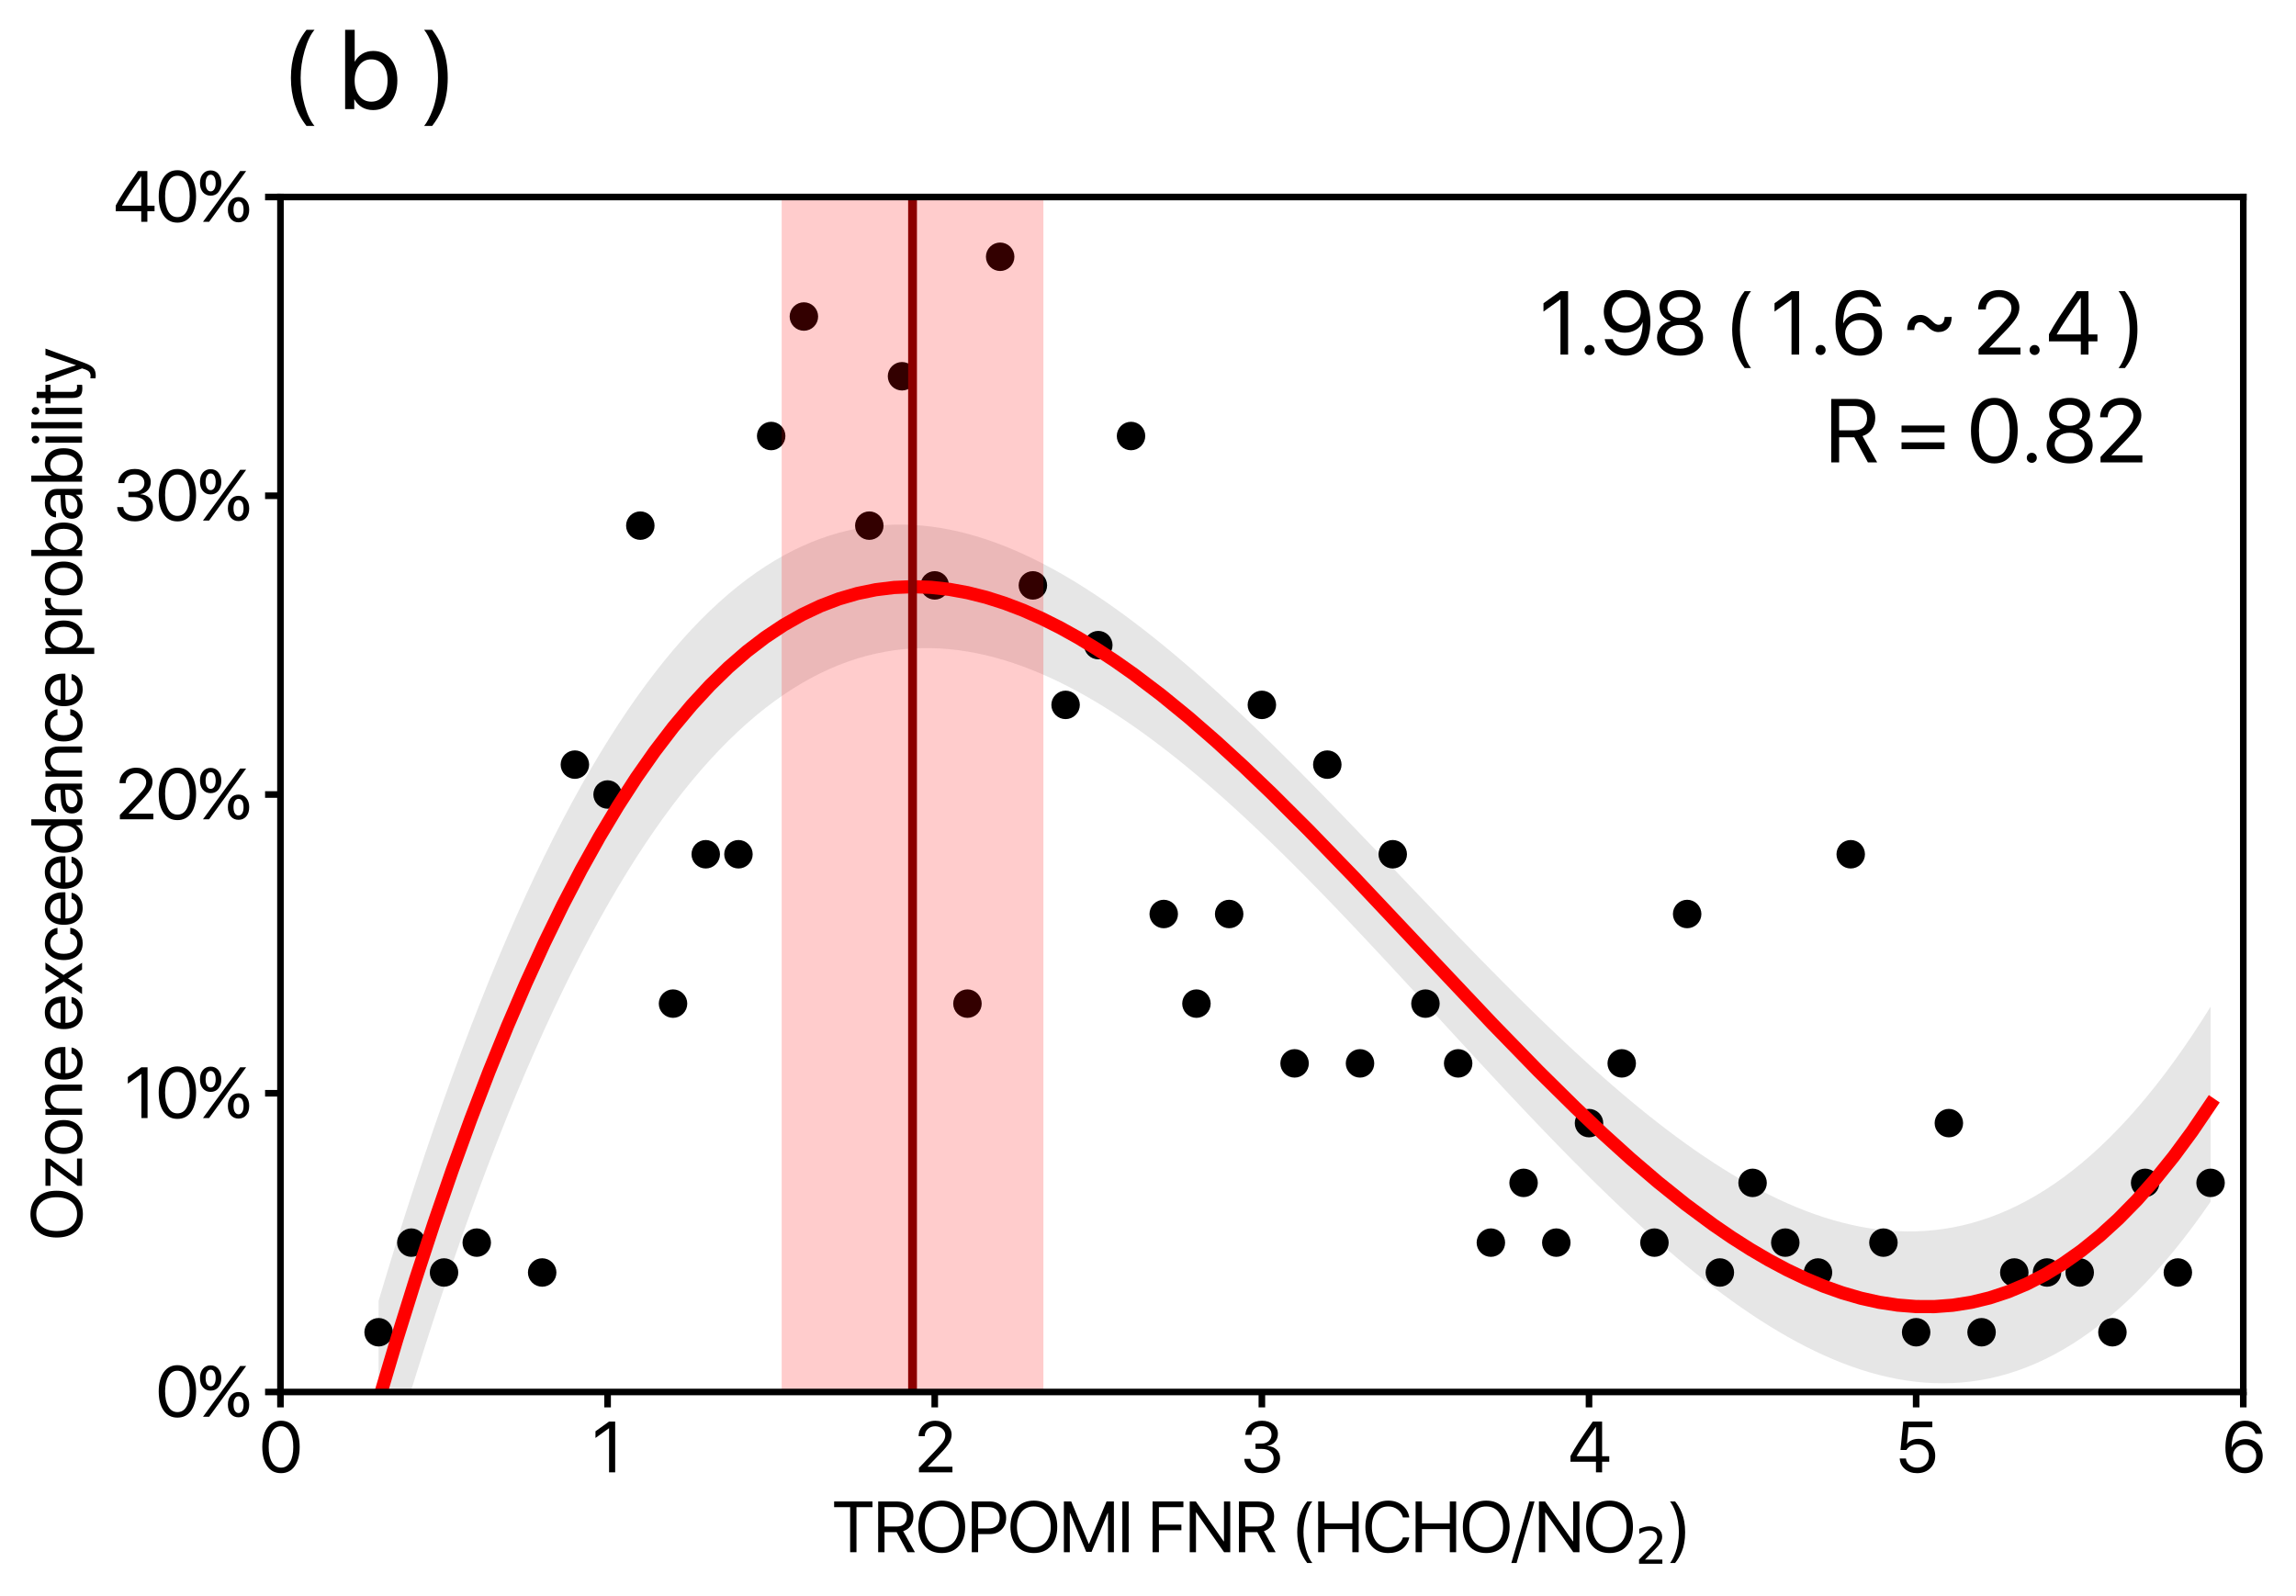 <?xml version="1.0" encoding="utf-8" standalone="no"?>
<!DOCTYPE svg PUBLIC "-//W3C//DTD SVG 1.1//EN"
  "http://www.w3.org/Graphics/SVG/1.1/DTD/svg11.dtd">
<svg xmlns:xlink="http://www.w3.org/1999/xlink" width="522.174pt" height="363.036pt" viewBox="0 0 522.174 363.036" xmlns="http://www.w3.org/2000/svg" version="1.1">
 <defs>
  <style type="text/css">*{stroke-linejoin: round; stroke-linecap: butt}</style>
 </defs>
 <g id="figure_1">
  <g id="patch_1">
   <path d="M 0 363.036 
L 522.174 363.036 
L 522.174 0 
L 0 0 
z
" style="fill: #ffffff"/>
  </g>
  <g id="axes_1">
   <g id="patch_2">
    <path d="M 63.785 316.613 
L 510.185 316.613 
L 510.185 44.813 
L 63.785 44.813 
z
" style="fill: #ffffff"/>
   </g>
   <g id="PathCollection_1">
    <defs>
     <path id="m34a43416e7" d="M 0 2.739 
C 0.726 2.739 1.423 2.45 1.936 1.936 
C 2.45 1.423 2.739 0.726 2.739 0 
C 2.739 -0.726 2.45 -1.423 1.936 -1.936 
C 1.423 -2.45 0.726 -2.739 0 -2.739 
C -0.726 -2.739 -1.423 -2.45 -1.936 -1.936 
C -2.45 -1.423 -2.739 -0.726 -2.739 0 
C -2.739 0.726 -2.45 1.423 -1.936 1.936 
C -1.423 2.45 -0.726 2.739 0 2.739 
z
" style="stroke: #000000"/>
    </defs>
    <g clip-path="url(#p8d4fd81a48)">
     <use xlink:href="#m34a43416e7" x="86.105" y="303.023" style="stroke: #000000"/>
     <use xlink:href="#m34a43416e7" x="93.545" y="282.638" style="stroke: #000000"/>
     <use xlink:href="#m34a43416e7" x="100.985" y="289.433" style="stroke: #000000"/>
     <use xlink:href="#m34a43416e7" x="108.425" y="282.638" style="stroke: #000000"/>
     <use xlink:href="#m34a43416e7" x="123.305" y="289.433" style="stroke: #000000"/>
     <use xlink:href="#m34a43416e7" x="130.745" y="173.918" style="stroke: #000000"/>
     <use xlink:href="#m34a43416e7" x="138.185" y="180.713" style="stroke: #000000"/>
     <use xlink:href="#m34a43416e7" x="145.625" y="119.558" style="stroke: #000000"/>
     <use xlink:href="#m34a43416e7" x="153.065" y="228.278" style="stroke: #000000"/>
     <use xlink:href="#m34a43416e7" x="160.505" y="194.303" style="stroke: #000000"/>
     <use xlink:href="#m34a43416e7" x="167.945" y="194.303" style="stroke: #000000"/>
     <use xlink:href="#m34a43416e7" x="175.385" y="99.173" style="stroke: #000000"/>
     <use xlink:href="#m34a43416e7" x="182.825" y="71.993" style="stroke: #000000"/>
     <use xlink:href="#m34a43416e7" x="190.265" y="10.838" style="stroke: #000000"/>
     <use xlink:href="#m34a43416e7" x="197.705" y="119.558" style="stroke: #000000"/>
     <use xlink:href="#m34a43416e7" x="205.145" y="85.583" style="stroke: #000000"/>
     <use xlink:href="#m34a43416e7" x="212.585" y="133.148" style="stroke: #000000"/>
     <use xlink:href="#m34a43416e7" x="220.025" y="228.278" style="stroke: #000000"/>
     <use xlink:href="#m34a43416e7" x="227.465" y="58.403" style="stroke: #000000"/>
     <use xlink:href="#m34a43416e7" x="234.905" y="133.148" style="stroke: #000000"/>
     <use xlink:href="#m34a43416e7" x="242.345" y="160.328" style="stroke: #000000"/>
     <use xlink:href="#m34a43416e7" x="249.785" y="146.738" style="stroke: #000000"/>
     <use xlink:href="#m34a43416e7" x="257.225" y="99.173" style="stroke: #000000"/>
     <use xlink:href="#m34a43416e7" x="264.665" y="207.893" style="stroke: #000000"/>
     <use xlink:href="#m34a43416e7" x="272.105" y="228.278" style="stroke: #000000"/>
     <use xlink:href="#m34a43416e7" x="279.545" y="207.893" style="stroke: #000000"/>
     <use xlink:href="#m34a43416e7" x="286.985" y="160.328" style="stroke: #000000"/>
     <use xlink:href="#m34a43416e7" x="294.425" y="241.868" style="stroke: #000000"/>
     <use xlink:href="#m34a43416e7" x="301.865" y="173.918" style="stroke: #000000"/>
     <use xlink:href="#m34a43416e7" x="309.305" y="241.868" style="stroke: #000000"/>
     <use xlink:href="#m34a43416e7" x="316.745" y="194.303" style="stroke: #000000"/>
     <use xlink:href="#m34a43416e7" x="324.185" y="228.278" style="stroke: #000000"/>
     <use xlink:href="#m34a43416e7" x="331.625" y="241.868" style="stroke: #000000"/>
     <use xlink:href="#m34a43416e7" x="339.065" y="282.638" style="stroke: #000000"/>
     <use xlink:href="#m34a43416e7" x="346.505" y="269.048" style="stroke: #000000"/>
     <use xlink:href="#m34a43416e7" x="353.945" y="282.638" style="stroke: #000000"/>
     <use xlink:href="#m34a43416e7" x="361.385" y="255.458" style="stroke: #000000"/>
     <use xlink:href="#m34a43416e7" x="368.825" y="241.868" style="stroke: #000000"/>
     <use xlink:href="#m34a43416e7" x="376.265" y="282.638" style="stroke: #000000"/>
     <use xlink:href="#m34a43416e7" x="383.705" y="207.893" style="stroke: #000000"/>
     <use xlink:href="#m34a43416e7" x="391.145" y="289.433" style="stroke: #000000"/>
     <use xlink:href="#m34a43416e7" x="398.585" y="269.048" style="stroke: #000000"/>
     <use xlink:href="#m34a43416e7" x="406.025" y="282.638" style="stroke: #000000"/>
     <use xlink:href="#m34a43416e7" x="413.465" y="289.433" style="stroke: #000000"/>
     <use xlink:href="#m34a43416e7" x="420.905" y="194.303" style="stroke: #000000"/>
     <use xlink:href="#m34a43416e7" x="428.345" y="282.638" style="stroke: #000000"/>
     <use xlink:href="#m34a43416e7" x="435.785" y="303.023" style="stroke: #000000"/>
     <use xlink:href="#m34a43416e7" x="443.225" y="255.458" style="stroke: #000000"/>
     <use xlink:href="#m34a43416e7" x="450.665" y="303.023" style="stroke: #000000"/>
     <use xlink:href="#m34a43416e7" x="458.105" y="289.433" style="stroke: #000000"/>
     <use xlink:href="#m34a43416e7" x="465.545" y="289.433" style="stroke: #000000"/>
     <use xlink:href="#m34a43416e7" x="472.985" y="289.433" style="stroke: #000000"/>
     <use xlink:href="#m34a43416e7" x="480.425" y="303.023" style="stroke: #000000"/>
     <use xlink:href="#m34a43416e7" x="487.865" y="269.048" style="stroke: #000000"/>
     <use xlink:href="#m34a43416e7" x="495.305" y="289.433" style="stroke: #000000"/>
     <use xlink:href="#m34a43416e7" x="502.745" y="269.048" style="stroke: #000000"/>
    </g>
   </g>
   <g id="FillBetweenPolyCollection_1">
    <path d="M 86.105 295.883 
L 86.105 341.275 
L 88.199 333.983 
L 90.292 326.858 
L 92.386 319.897 
L 94.48 313.099 
L 96.573 306.463 
L 98.667 299.987 
L 100.761 293.669 
L 102.854 287.508 
L 104.948 281.503 
L 107.042 275.652 
L 109.135 269.953 
L 111.229 264.406 
L 113.323 259.009 
L 115.416 253.76 
L 117.51 248.658 
L 119.604 243.701 
L 121.697 238.888 
L 123.791 234.218 
L 125.885 229.688 
L 127.978 225.298 
L 130.072 221.046 
L 132.166 216.931 
L 134.259 212.951 
L 136.353 209.105 
L 138.447 205.391 
L 140.54 201.807 
L 142.634 198.353 
L 144.728 195.027 
L 146.821 191.827 
L 148.915 188.752 
L 151.009 185.801 
L 153.102 182.972 
L 155.196 180.263 
L 157.29 177.674 
L 159.383 175.202 
L 161.477 172.846 
L 163.571 170.605 
L 165.664 168.478 
L 167.758 166.462 
L 169.852 164.557 
L 171.945 162.76 
L 174.039 161.072 
L 176.133 159.489 
L 178.226 158.011 
L 180.32 156.636 
L 182.414 155.363 
L 184.507 154.191 
L 186.601 153.117 
L 188.695 152.14 
L 190.788 151.26 
L 192.882 150.474 
L 194.976 149.781 
L 197.069 149.18 
L 199.163 148.669 
L 201.257 148.247 
L 203.35 147.912 
L 205.444 147.663 
L 207.538 147.499 
L 209.631 147.418 
L 211.725 147.418 
L 213.819 147.499 
L 215.912 147.658 
L 218.006 147.894 
L 220.1 148.207 
L 222.193 148.594 
L 224.287 149.054 
L 226.381 149.586 
L 228.474 150.187 
L 230.568 150.858 
L 232.662 151.596 
L 234.755 152.4 
L 236.849 153.268 
L 238.943 154.199 
L 241.036 155.192 
L 243.13 156.246 
L 245.224 157.357 
L 247.317 158.527 
L 249.411 159.752 
L 251.505 161.032 
L 253.598 162.364 
L 255.692 163.749 
L 257.786 165.183 
L 259.879 166.667 
L 261.973 168.198 
L 264.067 169.774 
L 266.16 171.395 
L 268.254 173.059 
L 270.348 174.765 
L 272.441 176.511 
L 274.535 178.296 
L 276.629 180.117 
L 278.722 181.975 
L 280.816 183.867 
L 282.91 185.792 
L 285.003 187.749 
L 287.097 189.735 
L 289.191 191.75 
L 291.284 193.792 
L 293.378 195.86 
L 295.472 197.952 
L 297.566 200.066 
L 299.659 202.202 
L 301.753 204.358 
L 303.847 206.531 
L 305.94 208.722 
L 308.034 210.927 
L 310.128 213.147 
L 312.221 215.379 
L 314.315 217.621 
L 316.409 219.873 
L 318.502 222.133 
L 320.596 224.399 
L 322.69 226.67 
L 324.783 228.944 
L 326.877 231.22 
L 328.971 233.496 
L 331.064 235.771 
L 333.158 238.043 
L 335.252 240.311 
L 337.345 242.573 
L 339.439 244.828 
L 341.533 247.074 
L 343.626 249.309 
L 345.72 251.533 
L 347.814 253.743 
L 349.907 255.938 
L 352.001 258.117 
L 354.095 260.278 
L 356.188 262.419 
L 358.282 264.54 
L 360.376 266.637 
L 362.469 268.711 
L 364.563 270.759 
L 366.657 272.78 
L 368.75 274.772 
L 370.844 276.734 
L 372.938 278.664 
L 375.031 280.561 
L 377.125 282.424 
L 379.219 284.25 
L 381.312 286.038 
L 383.406 287.787 
L 385.5 289.495 
L 387.593 291.16 
L 389.687 292.782 
L 391.781 294.358 
L 393.874 295.888 
L 395.968 297.368 
L 398.062 298.799 
L 400.155 300.179 
L 402.249 301.505 
L 404.343 302.777 
L 406.436 303.993 
L 408.53 305.151 
L 410.624 306.251 
L 412.717 307.289 
L 414.811 308.266 
L 416.905 309.179 
L 418.998 310.027 
L 421.092 310.808 
L 423.186 311.522 
L 425.279 312.165 
L 427.373 312.738 
L 429.467 313.238 
L 431.56 313.664 
L 433.654 314.014 
L 435.748 314.287 
L 437.841 314.481 
L 439.935 314.595 
L 442.029 314.628 
L 444.122 314.578 
L 446.216 314.443 
L 448.31 314.221 
L 450.403 313.912 
L 452.497 313.515 
L 454.591 313.026 
L 456.684 312.445 
L 458.778 311.771 
L 460.872 311.002 
L 462.965 310.135 
L 465.059 309.171 
L 467.153 308.108 
L 469.246 306.943 
L 471.34 305.676 
L 473.434 304.304 
L 475.527 302.827 
L 477.621 301.243 
L 479.715 299.551 
L 481.808 297.748 
L 483.902 295.834 
L 485.996 293.807 
L 488.089 291.666 
L 490.183 289.408 
L 492.277 287.033 
L 494.37 284.539 
L 496.464 281.925 
L 498.558 279.188 
L 500.651 276.329 
L 502.745 273.344 
L 502.745 228.979 
L 502.745 228.979 
L 500.651 232.299 
L 498.558 235.493 
L 496.464 238.563 
L 494.37 241.51 
L 492.277 244.335 
L 490.183 247.041 
L 488.089 249.628 
L 485.996 252.098 
L 483.902 254.452 
L 481.808 256.693 
L 479.715 258.82 
L 477.621 260.837 
L 475.527 262.744 
L 473.434 264.543 
L 471.34 266.234 
L 469.246 267.821 
L 467.153 269.304 
L 465.059 270.684 
L 462.965 271.963 
L 460.872 273.143 
L 458.778 274.225 
L 456.684 275.21 
L 454.591 276.1 
L 452.497 276.897 
L 450.403 277.601 
L 448.31 278.215 
L 446.216 278.739 
L 444.122 279.176 
L 442.029 279.526 
L 439.935 279.791 
L 437.841 279.973 
L 435.748 280.072 
L 433.654 280.092 
L 431.56 280.032 
L 429.467 279.894 
L 427.373 279.68 
L 425.279 279.392 
L 423.186 279.03 
L 421.092 278.596 
L 418.998 278.092 
L 416.905 277.519 
L 414.811 276.878 
L 412.717 276.171 
L 410.624 275.4 
L 408.53 274.565 
L 406.436 273.669 
L 404.343 272.712 
L 402.249 271.696 
L 400.155 270.623 
L 398.062 269.494 
L 395.968 268.311 
L 393.874 267.074 
L 391.781 265.786 
L 389.687 264.447 
L 387.593 263.06 
L 385.5 261.625 
L 383.406 260.144 
L 381.312 258.619 
L 379.219 257.051 
L 377.125 255.44 
L 375.031 253.79 
L 372.938 252.101 
L 370.844 250.375 
L 368.75 248.612 
L 366.657 246.815 
L 364.563 244.985 
L 362.469 243.124 
L 360.376 241.232 
L 358.282 239.311 
L 356.188 237.363 
L 354.095 235.389 
L 352.001 233.39 
L 349.907 231.369 
L 347.814 229.325 
L 345.72 227.262 
L 343.626 225.179 
L 341.533 223.08 
L 339.439 220.964 
L 337.345 218.833 
L 335.252 216.69 
L 333.158 214.535 
L 331.064 212.37 
L 328.971 210.195 
L 326.877 208.014 
L 324.783 205.827 
L 322.69 203.635 
L 320.596 201.44 
L 318.502 199.243 
L 316.409 197.046 
L 314.315 194.851 
L 312.221 192.658 
L 310.128 190.47 
L 308.034 188.287 
L 305.94 186.111 
L 303.847 183.944 
L 301.753 181.787 
L 299.659 179.642 
L 297.566 177.509 
L 295.472 175.391 
L 293.378 173.289 
L 291.284 171.204 
L 289.191 169.139 
L 287.097 167.093 
L 285.003 165.07 
L 282.91 163.069 
L 280.816 161.094 
L 278.722 159.145 
L 276.629 157.224 
L 274.535 155.333 
L 272.441 153.472 
L 270.348 151.644 
L 268.254 149.849 
L 266.16 148.09 
L 264.067 146.368 
L 261.973 144.684 
L 259.879 143.04 
L 257.786 141.438 
L 255.692 139.879 
L 253.598 138.364 
L 251.505 136.895 
L 249.411 135.474 
L 247.317 134.102 
L 245.224 132.781 
L 243.13 131.511 
L 241.036 130.296 
L 238.943 129.135 
L 236.849 128.031 
L 234.755 126.986 
L 232.662 126 
L 230.568 125.076 
L 228.474 124.214 
L 226.381 123.417 
L 224.287 122.685 
L 222.193 122.021 
L 220.1 121.426 
L 218.006 120.901 
L 215.912 120.449 
L 213.819 120.069 
L 211.725 119.765 
L 209.631 119.538 
L 207.538 119.388 
L 205.444 119.318 
L 203.35 119.329 
L 201.257 119.422 
L 199.163 119.6 
L 197.069 119.864 
L 194.976 120.214 
L 192.882 120.653 
L 190.788 121.183 
L 188.695 121.804 
L 186.601 122.518 
L 184.507 123.327 
L 182.414 124.233 
L 180.32 125.236 
L 178.226 126.338 
L 176.133 127.541 
L 174.039 128.846 
L 171.945 130.256 
L 169.852 131.77 
L 167.758 133.391 
L 165.664 135.121 
L 163.571 136.96 
L 161.477 138.91 
L 159.383 140.974 
L 157.29 143.151 
L 155.196 145.445 
L 153.102 147.856 
L 151.009 150.385 
L 148.915 153.035 
L 146.821 155.807 
L 144.728 158.702 
L 142.634 161.722 
L 140.54 164.868 
L 138.447 168.141 
L 136.353 171.545 
L 134.259 175.078 
L 132.166 178.745 
L 130.072 182.545 
L 127.978 186.48 
L 125.885 190.552 
L 123.791 194.762 
L 121.697 199.112 
L 119.604 203.603 
L 117.51 208.237 
L 115.416 213.015 
L 113.323 217.938 
L 111.229 223.009 
L 109.135 228.229 
L 107.042 233.599 
L 104.948 239.12 
L 102.854 244.795 
L 100.761 250.624 
L 98.667 256.609 
L 96.573 262.752 
L 94.48 269.054 
L 92.386 275.517 
L 90.292 282.141 
L 88.199 288.929 
L 86.105 295.883 
z
" clip-path="url(#p8d4fd81a48)" style="fill-opacity: 0.1"/>
   </g>
   <g id="FillBetweenPolyCollection_2">
    <path d="M 237.298 316.613 
L 177.778 316.613 
L 177.778 44.813 
L 237.298 44.813 
L 237.298 44.813 
L 237.298 316.613 
z
" clip-path="url(#p8d4fd81a48)" style="fill: #ff0000; fill-opacity: 0.2"/>
   </g>
   <g id="matplotlib.axis_1">
    <g id="xtick_1">
     <g id="line2d_1">
      <defs>
       <path id="md0410e9a12" d="M 0 0 
L 0 3.5 
" style="stroke: #000000; stroke-width: 1.5"/>
      </defs>
      <g>
       <use xlink:href="#md0410e9a12" x="63.785" y="316.613" style="stroke: #000000; stroke-width: 1.5"/>
      </g>
     </g>
     <g id="text_1">
      <!-- 0 -->
      <g transform="translate(58.934 334.886) scale(0.16 -0.16)">
       <defs>
        <path id="SFProDisplay-Regular-30" d="M 1944 -75 
Q 1159 -75 720 551 
Q 281 1178 281 2256 
Q 281 3325 723 3954 
Q 1166 4584 1944 4584 
Q 2722 4584 3161 3957 
Q 3600 3331 3600 2259 
Q 3600 1181 3162 553 
Q 2725 -75 1944 -75 
z
M 1134 909 
Q 1422 416 1944 416 
Q 2466 416 2750 908 
Q 3034 1400 3034 2256 
Q 3034 3100 2746 3595 
Q 2459 4091 1943 4091 
Q 1428 4091 1137 3594 
Q 847 3097 847 2259 
Q 847 1403 1134 909 
z
" transform="scale(0.016)"/>
       </defs>
       <use xlink:href="#SFProDisplay-Regular-30"/>
      </g>
     </g>
    </g>
    <g id="xtick_2">
     <g id="line2d_2">
      <g>
       <use xlink:href="#md0410e9a12" x="138.185" y="316.613" style="stroke: #000000; stroke-width: 1.5"/>
      </g>
     </g>
     <g id="text_2">
      <!-- 1 -->
      <g transform="translate(134.637 334.886) scale(0.16 -0.16)">
       <defs>
        <path id="SFProDisplay-Regular-31" d="M 1516 0 
L 1516 3913 
L 1503 3913 
L 309 3053 
L 309 3647 
L 1509 4509 
L 2059 4509 
L 2059 0 
L 1516 0 
z
" transform="scale(0.016)"/>
       </defs>
       <use xlink:href="#SFProDisplay-Regular-31"/>
      </g>
     </g>
    </g>
    <g id="xtick_3">
     <g id="line2d_3">
      <g>
       <use xlink:href="#md0410e9a12" x="212.585" y="316.613" style="stroke: #000000; stroke-width: 1.5"/>
      </g>
     </g>
     <g id="text_3">
      <!-- 2 -->
      <g transform="translate(208.058 334.886) scale(0.16 -0.16)">
       <defs>
        <path id="SFProDisplay-Regular-32" d="M 338 3209 
Q 338 3800 763 4192 
Q 1188 4584 1825 4584 
Q 2428 4584 2847 4225 
Q 3266 3866 3266 3347 
Q 3266 2972 3059 2625 
Q 2853 2278 2284 1691 
L 1144 513 
L 1144 500 
L 3341 500 
L 3341 0 
L 366 0 
L 366 388 
L 1953 2059 
Q 2406 2538 2554 2784 
Q 2703 3031 2703 3313 
Q 2703 3638 2442 3866 
Q 2181 4094 1809 4094 
Q 1413 4094 1147 3841 
Q 881 3588 881 3209 
L 881 3206 
L 338 3206 
L 338 3209 
z
" transform="scale(0.016)"/>
       </defs>
       <use xlink:href="#SFProDisplay-Regular-32"/>
      </g>
     </g>
    </g>
    <g id="xtick_4">
     <g id="line2d_4">
      <g>
       <use xlink:href="#md0410e9a12" x="286.985" y="316.613" style="stroke: #000000; stroke-width: 1.5"/>
      </g>
     </g>
     <g id="text_4">
      <!-- 3 -->
      <g transform="translate(282.25 334.886) scale(0.16 -0.16)">
       <defs>
        <path id="SFProDisplay-Regular-33" d="M 1284 2081 
L 1284 2556 
L 1825 2556 
Q 2213 2556 2459 2779 
Q 2706 3003 2706 3347 
Q 2706 3691 2478 3894 
Q 2250 4097 1831 4097 
Q 1444 4097 1200 3890 
Q 956 3684 919 3328 
L 378 3328 
Q 425 3903 823 4243 
Q 1222 4584 1856 4584 
Q 2466 4584 2869 4256 
Q 3272 3928 3272 3422 
Q 3272 3000 3022 2712 
Q 2772 2425 2347 2350 
L 2347 2338 
Q 2859 2306 3162 2011 
Q 3466 1716 3466 1241 
Q 3466 863 3253 559 
Q 3041 256 2678 90 
Q 2316 -75 1875 -75 
Q 1175 -75 747 275 
Q 319 625 288 1194 
L 828 1194 
Q 866 841 1144 627 
Q 1422 413 1869 413 
Q 2316 413 2605 641 
Q 2894 869 2894 1222 
Q 2894 1619 2614 1850 
Q 2334 2081 1850 2081 
L 1284 2081 
z
" transform="scale(0.016)"/>
       </defs>
       <use xlink:href="#SFProDisplay-Regular-33"/>
      </g>
     </g>
    </g>
    <g id="xtick_5">
     <g id="line2d_5">
      <g>
       <use xlink:href="#md0410e9a12" x="361.385" y="316.613" style="stroke: #000000; stroke-width: 1.5"/>
      </g>
     </g>
     <g id="text_5">
      <!-- 4 -->
      <g transform="translate(356.545 334.886) scale(0.16 -0.16)">
       <defs>
        <path id="SFProDisplay-Regular-34" d="M 2509 0 
L 2509 938 
L 244 938 
L 244 1447 
Q 534 1988 982 2681 
Q 1431 3375 2222 4509 
L 3053 4509 
L 3053 1431 
L 3691 1431 
L 3691 938 
L 3053 938 
L 3053 0 
L 2509 0 
z
M 800 1444 
L 800 1431 
L 2509 1431 
L 2509 4041 
L 2500 4041 
Q 1316 2350 800 1444 
z
" transform="scale(0.016)"/>
       </defs>
       <use xlink:href="#SFProDisplay-Regular-34"/>
      </g>
     </g>
    </g>
    <g id="xtick_6">
     <g id="line2d_6">
      <g>
       <use xlink:href="#md0410e9a12" x="435.785" y="316.613" style="stroke: #000000; stroke-width: 1.5"/>
      </g>
     </g>
     <g id="text_6">
      <!-- 5 -->
      <g transform="translate(431.105 334.886) scale(0.16 -0.16)">
       <defs>
        <path id="SFProDisplay-Regular-35" d="M 1916 -75 
Q 1269 -75 836 290 
Q 403 656 369 1231 
L 922 1231 
Q 959 872 1237 645 
Q 1516 419 1922 419 
Q 2381 419 2670 706 
Q 2959 994 2959 1450 
Q 2959 1906 2670 2198 
Q 2381 2491 1931 2491 
Q 1616 2491 1359 2356 
Q 1103 2222 966 1984 
L 438 1984 
L 684 4509 
L 3266 4509 
L 3266 4009 
L 1147 4009 
L 1009 2541 
L 1022 2541 
Q 1175 2744 1442 2859 
Q 1709 2975 2031 2975 
Q 2681 2975 3101 2548 
Q 3522 2122 3522 1466 
Q 3522 788 3072 356 
Q 2622 -75 1916 -75 
z
" transform="scale(0.016)"/>
       </defs>
       <use xlink:href="#SFProDisplay-Regular-35"/>
      </g>
     </g>
    </g>
    <g id="xtick_7">
     <g id="line2d_7">
      <g>
       <use xlink:href="#md0410e9a12" x="510.185" y="316.613" style="stroke: #000000; stroke-width: 1.5"/>
      </g>
     </g>
     <g id="text_7">
      <!-- 6 -->
      <g transform="translate(505.396 334.886) scale(0.16 -0.16)">
       <defs>
        <path id="SFProDisplay-Regular-36" d="M 1997 -78 
Q 1491 -78 1103 186 
Q 716 450 506 938 
Q 284 1450 284 2178 
Q 284 3319 745 3953 
Q 1206 4588 2034 4588 
Q 2609 4588 3015 4269 
Q 3422 3950 3531 3419 
L 2959 3419 
Q 2869 3725 2616 3908 
Q 2363 4091 2028 4091 
Q 1463 4091 1153 3606 
Q 844 3122 828 2222 
L 838 2222 
Q 991 2553 1334 2753 
Q 1678 2953 2097 2953 
Q 2741 2953 3167 2528 
Q 3594 2103 3594 1463 
Q 3594 794 3142 358 
Q 2691 -78 1997 -78 
z
M 1261 723 
Q 1559 422 1990 422 
Q 2422 422 2722 719 
Q 3022 1016 3022 1444 
Q 3022 1888 2734 2173 
Q 2447 2459 2000 2459 
Q 1553 2459 1258 2175 
Q 963 1891 963 1459 
Q 963 1025 1261 723 
z
" transform="scale(0.016)"/>
       </defs>
       <use xlink:href="#SFProDisplay-Regular-36"/>
      </g>
     </g>
    </g>
    <g id="text_8">
     <!-- TROPOMI FNR (HCHO/NO$_2$) -->
     <g transform="translate(189.305 353.116) scale(0.16 -0.16)">
      <defs>
       <path id="SFProDisplay-Regular-54" d="M 2141 0 
L 1578 0 
L 1578 4003 
L 156 4003 
L 156 4509 
L 3563 4509 
L 3563 4003 
L 2141 4003 
L 2141 0 
z
" transform="scale(0.016)"/>
       <path id="SFProDisplay-Regular-52" d="M 1000 4009 
L 1000 2281 
L 2078 2281 
Q 2513 2281 2748 2506 
Q 2984 2731 2984 3147 
Q 2984 3553 2737 3781 
Q 2491 4009 2053 4009 
L 1000 4009 
z
M 1000 1784 
L 1000 0 
L 438 0 
L 438 4509 
L 2128 4509 
Q 2781 4509 3173 4142 
Q 3566 3775 3566 3166 
Q 3566 2694 3325 2350 
Q 3084 2006 2659 1872 
L 3703 0 
L 3044 0 
L 2078 1784 
L 1000 1784 
z
" transform="scale(0.016)"/>
       <path id="SFProDisplay-Regular-4f" d="M 822 3956 
Q 1381 4584 2340 4584 
Q 3300 4584 3859 3956 
Q 4419 3328 4419 2253 
Q 4419 1178 3859 551 
Q 3300 -75 2340 -75 
Q 1381 -75 822 551 
Q 263 1178 263 2253 
Q 263 3328 822 3956 
z
M 3436 3577 
Q 3031 4066 2340 4066 
Q 1650 4066 1245 3577 
Q 841 3088 841 2253 
Q 841 1422 1245 933 
Q 1650 444 2340 444 
Q 3031 444 3436 933 
Q 3841 1422 3841 2253 
Q 3841 3088 3436 3577 
z
" transform="scale(0.016)"/>
       <path id="SFProDisplay-Regular-50" d="M 438 4509 
L 2047 4509 
Q 2681 4509 3086 4104 
Q 3491 3700 3491 3063 
Q 3491 2422 3084 2015 
Q 2678 1609 2041 1609 
L 1000 1609 
L 1000 0 
L 438 0 
L 438 4509 
z
M 1000 4009 
L 1000 2109 
L 1900 2109 
Q 2381 2109 2647 2361 
Q 2913 2613 2913 3063 
Q 2913 3513 2648 3761 
Q 2384 4009 1900 4009 
L 1000 4009 
z
" transform="scale(0.016)"/>
       <path id="SFProDisplay-Regular-4d" d="M 4881 0 
L 4356 0 
L 4356 3475 
L 4334 3475 
L 2897 31 
L 2422 31 
L 984 3475 
L 963 3475 
L 963 0 
L 438 0 
L 438 4509 
L 1091 4509 
L 2647 747 
L 2672 747 
L 4228 4509 
L 4881 4509 
L 4881 0 
z
" transform="scale(0.016)"/>
       <path id="SFProDisplay-Regular-49" d="M 1000 0 
L 438 0 
L 438 4509 
L 1000 4509 
L 1000 0 
z
" transform="scale(0.016)"/>
       <path id="SFProDisplay-Regular-20" transform="scale(0.016)"/>
       <path id="SFProDisplay-Regular-46" d="M 1000 0 
L 438 0 
L 438 4509 
L 3175 4509 
L 3175 4003 
L 1000 4003 
L 1000 2453 
L 2997 2453 
L 2997 1953 
L 1000 1953 
L 1000 0 
z
" transform="scale(0.016)"/>
       <path id="SFProDisplay-Regular-4e" d="M 994 0 
L 438 0 
L 438 4509 
L 984 4509 
L 3453 969 
L 3481 969 
L 3481 4509 
L 4038 4509 
L 4038 0 
L 3491 0 
L 1022 3528 
L 994 3528 
L 994 0 
z
" transform="scale(0.016)"/>
       <path id="SFProDisplay-Regular-28" d="M 1481 -959 
Q 594 169 594 1775 
Q 594 3381 1481 4509 
L 1938 4509 
Q 1603 4122 1375 3331 
Q 1147 2541 1147 1775 
Q 1147 1009 1375 218 
Q 1603 -572 1938 -959 
L 1481 -959 
z
" transform="scale(0.016)"/>
       <path id="SFProDisplay-Regular-48" d="M 4038 0 
L 3475 0 
L 3475 2053 
L 1000 2053 
L 1000 0 
L 438 0 
L 438 4509 
L 1000 4509 
L 1000 2559 
L 3475 2559 
L 3475 4509 
L 4038 4509 
L 4038 0 
z
" transform="scale(0.016)"/>
       <path id="SFProDisplay-Regular-43" d="M 2294 -75 
Q 1359 -75 811 554 
Q 263 1184 263 2256 
Q 263 3319 816 3951 
Q 1369 4584 2294 4584 
Q 3031 4584 3545 4173 
Q 4059 3763 4166 3088 
L 3597 3088 
Q 3488 3531 3131 3798 
Q 2775 4066 2294 4066 
Q 1634 4066 1237 3572 
Q 841 3078 841 2256 
Q 841 1425 1234 934 
Q 1628 444 2297 444 
Q 2794 444 3134 672 
Q 3475 900 3597 1313 
L 4166 1313 
Q 4009 644 3525 284 
Q 3041 -75 2294 -75 
z
" transform="scale(0.016)"/>
       <path id="SFProDisplay-Regular-2f" d="M 466 -959 
L 0 -959 
L 1597 4509 
L 2063 4509 
L 466 -959 
z
" transform="scale(0.016)"/>
       <path id="DejaVuSans-32" d="M 1228 531 
L 3431 531 
L 3431 0 
L 469 0 
L 469 531 
Q 828 903 1448 1529 
Q 2069 2156 2228 2338 
Q 2531 2678 2651 2914 
Q 2772 3150 2772 3378 
Q 2772 3750 2511 3984 
Q 2250 4219 1831 4219 
Q 1534 4219 1204 4116 
Q 875 4013 500 3803 
L 500 4441 
Q 881 4594 1212 4672 
Q 1544 4750 1819 4750 
Q 2544 4750 2975 4387 
Q 3406 4025 3406 3419 
Q 3406 3131 3298 2873 
Q 3191 2616 2906 2266 
Q 2828 2175 2409 1742 
Q 1991 1309 1228 531 
z
" transform="scale(0.016)"/>
       <path id="SFProDisplay-Regular-29" d="M 1392 2720 
Q 1469 2284 1469 1775 
Q 1469 1266 1392 830 
Q 1316 394 1175 59 
Q 1034 -275 898 -501 
Q 763 -728 581 -959 
L 125 -959 
Q 241 -825 367 -589 
Q 494 -353 622 -11 
Q 750 331 833 803 
Q 916 1275 916 1775 
Q 916 2275 833 2748 
Q 750 3222 620 3562 
Q 491 3903 366 4139 
Q 241 4375 125 4509 
L 581 4509 
Q 763 4278 898 4051 
Q 1034 3825 1175 3490 
Q 1316 3156 1392 2720 
z
" transform="scale(0.016)"/>
      </defs>
      <use xlink:href="#SFProDisplay-Regular-54" transform="translate(0 0.375)"/>
      <use xlink:href="#SFProDisplay-Regular-52" transform="translate(58.105 0.375)"/>
      <use xlink:href="#SFProDisplay-Regular-4f" transform="translate(118.018 0.375)"/>
      <use xlink:href="#SFProDisplay-Regular-50" transform="translate(191.162 0.375)"/>
      <use xlink:href="#SFProDisplay-Regular-4f" transform="translate(248.926 0.375)"/>
      <use xlink:href="#SFProDisplay-Regular-4d" transform="translate(322.07 0.375)"/>
      <use xlink:href="#SFProDisplay-Regular-49" transform="translate(405.176 0.375)"/>
      <use xlink:href="#SFProDisplay-Regular-20" transform="translate(427.637 0.375)"/>
      <use xlink:href="#SFProDisplay-Regular-46" transform="translate(448.145 0.375)"/>
      <use xlink:href="#SFProDisplay-Regular-4e" transform="translate(500.928 0.375)"/>
      <use xlink:href="#SFProDisplay-Regular-52" transform="translate(570.85 0.375)"/>
      <use xlink:href="#SFProDisplay-Regular-20" transform="translate(630.762 0.375)"/>
      <use xlink:href="#SFProDisplay-Regular-28" transform="translate(651.27 0.375)"/>
      <use xlink:href="#SFProDisplay-Regular-48" transform="translate(683.496 0.375)"/>
      <use xlink:href="#SFProDisplay-Regular-43" transform="translate(753.418 0.375)"/>
      <use xlink:href="#SFProDisplay-Regular-48" transform="translate(822.021 0.375)"/>
      <use xlink:href="#SFProDisplay-Regular-4f" transform="translate(891.943 0.375)"/>
      <use xlink:href="#SFProDisplay-Regular-2f" transform="translate(965.088 0.375)"/>
      <use xlink:href="#SFProDisplay-Regular-4e" transform="translate(997.314 0.375)"/>
      <use xlink:href="#SFProDisplay-Regular-4f" transform="translate(1067.236 0.375)"/>
      <use xlink:href="#DejaVuSans-32" transform="translate(1141.338 -16.031) scale(0.7)"/>
      <use xlink:href="#SFProDisplay-Regular-29" transform="translate(1188.608 0.375)"/>
     </g>
    </g>
   </g>
   <g id="matplotlib.axis_2">
    <g id="ytick_1">
     <g id="line2d_8">
      <defs>
       <path id="mfb177f76a2" d="M 0 0 
L -3.5 0 
" style="stroke: #000000; stroke-width: 1.5"/>
      </defs>
      <g>
       <use xlink:href="#mfb177f76a2" x="63.785" y="316.613" style="stroke: #000000; stroke-width: 1.5"/>
      </g>
     </g>
     <g id="text_9">
      <!-- 0% -->
      <g transform="translate(35.38 322.25) scale(0.16 -0.16)">
       <defs>
        <path id="SFProDisplay-Regular-25" d="M 1790 4259 
Q 2050 3953 2050 3443 
Q 2050 2934 1790 2628 
Q 1531 2322 1103 2322 
Q 675 2322 415 2628 
Q 156 2934 156 3443 
Q 156 3953 415 4259 
Q 675 4566 1103 4566 
Q 1531 4566 1790 4259 
z
M 776 2901 
Q 897 2703 1103 2703 
Q 1309 2703 1429 2901 
Q 1550 3100 1550 3444 
Q 1550 3788 1429 3986 
Q 1309 4184 1103 4184 
Q 897 4184 776 3986 
Q 656 3788 656 3444 
Q 656 3100 776 2901 
z
M 966 0 
L 422 0 
L 2163 2378 
L 3722 4509 
L 4259 4509 
L 2566 2191 
L 966 0 
z
M 4268 1890 
Q 4528 1584 4528 1075 
Q 4528 566 4268 259 
Q 4009 -47 3581 -47 
Q 3153 -47 2893 259 
Q 2634 566 2634 1075 
Q 2634 1584 2893 1890 
Q 3153 2197 3581 2197 
Q 4009 2197 4268 1890 
z
M 3254 532 
Q 3375 334 3581 334 
Q 3788 334 3908 532 
Q 4028 731 4028 1075 
Q 4028 1419 3908 1617 
Q 3788 1816 3581 1816 
Q 3375 1816 3254 1617 
Q 3134 1419 3134 1075 
Q 3134 731 3254 532 
z
" transform="scale(0.016)"/>
       </defs>
       <use xlink:href="#SFProDisplay-Regular-30"/>
       <use xlink:href="#SFProDisplay-Regular-25" transform="translate(60.645 0)"/>
      </g>
     </g>
    </g>
    <g id="ytick_2">
     <g id="line2d_9">
      <g>
       <use xlink:href="#mfb177f76a2" x="63.785" y="248.663" style="stroke: #000000; stroke-width: 1.5"/>
      </g>
     </g>
     <g id="text_10">
      <!-- 10% -->
      <g transform="translate(28.285 254.3) scale(0.16 -0.16)">
       <use xlink:href="#SFProDisplay-Regular-31"/>
       <use xlink:href="#SFProDisplay-Regular-30" transform="translate(44.336 0)"/>
       <use xlink:href="#SFProDisplay-Regular-25" transform="translate(104.98 0)"/>
      </g>
     </g>
    </g>
    <g id="ytick_3">
     <g id="line2d_10">
      <g>
       <use xlink:href="#mfb177f76a2" x="63.785" y="180.713" style="stroke: #000000; stroke-width: 1.5"/>
      </g>
     </g>
     <g id="text_11">
      <!-- 20% -->
      <g transform="translate(26.325 186.35) scale(0.16 -0.16)">
       <use xlink:href="#SFProDisplay-Regular-32"/>
       <use xlink:href="#SFProDisplay-Regular-30" transform="translate(56.592 0)"/>
       <use xlink:href="#SFProDisplay-Regular-25" transform="translate(117.236 0)"/>
      </g>
     </g>
    </g>
    <g id="ytick_4">
     <g id="line2d_11">
      <g>
       <use xlink:href="#mfb177f76a2" x="63.785" y="112.763" style="stroke: #000000; stroke-width: 1.5"/>
      </g>
     </g>
     <g id="text_12">
      <!-- 30% -->
      <g transform="translate(25.91 118.4) scale(0.16 -0.16)">
       <use xlink:href="#SFProDisplay-Regular-33"/>
       <use xlink:href="#SFProDisplay-Regular-30" transform="translate(59.18 0)"/>
       <use xlink:href="#SFProDisplay-Regular-25" transform="translate(119.824 0)"/>
      </g>
     </g>
    </g>
    <g id="ytick_5">
     <g id="line2d_12">
      <g>
       <use xlink:href="#mfb177f76a2" x="63.785" y="44.813" style="stroke: #000000; stroke-width: 1.5"/>
      </g>
     </g>
     <g id="text_13">
      <!-- 40% -->
      <g transform="translate(25.7 50.45) scale(0.16 -0.16)">
       <use xlink:href="#SFProDisplay-Regular-34"/>
       <use xlink:href="#SFProDisplay-Regular-30" transform="translate(60.498 0)"/>
       <use xlink:href="#SFProDisplay-Regular-25" transform="translate(121.143 0)"/>
      </g>
     </g>
    </g>
    <g id="text_14">
     <!-- Ozone exceedance probability -->
     <g transform="translate(18.66 282.152) rotate(-90) scale(0.16 -0.16)">
      <defs>
       <path id="SFProDisplay-Regular-7a" d="M 284 0 
L 284 388 
L 2084 2794 
L 2084 2803 
L 288 2803 
L 288 3250 
L 2700 3250 
L 2700 2853 
L 913 456 
L 913 447 
L 2709 447 
L 2709 0 
L 284 0 
z
" transform="scale(0.016)"/>
       <path id="SFProDisplay-Regular-6f" d="M 1700 -56 
Q 1019 -56 606 398 
Q 194 853 194 1625 
Q 194 2397 606 2851 
Q 1019 3306 1700 3306 
Q 2378 3306 2790 2851 
Q 3203 2397 3203 1625 
Q 3203 856 2790 400 
Q 2378 -56 1700 -56 
z
M 1005 740 
Q 1263 422 1700 422 
Q 2138 422 2394 739 
Q 2650 1056 2650 1625 
Q 2650 2194 2394 2511 
Q 2138 2828 1700 2828 
Q 1263 2828 1005 2509 
Q 747 2191 747 1625 
Q 747 1059 1005 740 
z
" transform="scale(0.016)"/>
       <path id="SFProDisplay-Regular-6e" d="M 353 0 
L 353 3250 
L 866 3250 
L 866 2731 
L 878 2731 
Q 1019 3003 1281 3154 
Q 1544 3306 1909 3306 
Q 2441 3306 2737 2986 
Q 3034 2666 3034 2109 
L 3034 0 
L 2491 0 
L 2491 2013 
Q 2491 2409 2303 2617 
Q 2116 2825 1744 2825 
Q 1359 2825 1128 2575 
Q 897 2325 897 1913 
L 897 0 
L 353 0 
z
" transform="scale(0.016)"/>
       <path id="SFProDisplay-Regular-65" d="M 1656 2834 
Q 1278 2834 1029 2573 
Q 781 2313 756 1903 
L 2522 1903 
Q 2513 2316 2275 2575 
Q 2038 2834 1656 2834 
z
M 2509 931 
L 3044 931 
Q 2972 500 2595 222 
Q 2219 -56 1691 -56 
Q 994 -56 594 394 
Q 194 844 194 1613 
Q 194 2375 595 2840 
Q 997 3306 1666 3306 
Q 2322 3306 2703 2865 
Q 3084 2425 3084 1684 
L 3084 1478 
L 753 1478 
L 753 1447 
Q 753 978 1009 697 
Q 1266 416 1703 416 
Q 2009 416 2225 556 
Q 2441 697 2509 931 
z
" transform="scale(0.016)"/>
       <path id="SFProDisplay-Regular-78" d="M 1503 1238 
L 1491 1238 
L 706 0 
L 103 0 
L 1209 1625 
L 122 3250 
L 728 3250 
L 1509 2031 
L 1522 2031 
L 2294 3250 
L 2900 3250 
L 1803 1647 
L 2884 0 
L 2281 0 
L 1503 1238 
z
" transform="scale(0.016)"/>
       <path id="SFProDisplay-Regular-63" d="M 3053 2184 
L 2522 2184 
Q 2459 2466 2245 2647 
Q 2031 2828 1691 2828 
Q 1266 2828 1006 2501 
Q 747 2175 747 1625 
Q 747 1066 1008 744 
Q 1269 422 1697 422 
Q 2025 422 2239 586 
Q 2453 750 2525 1047 
L 3059 1047 
Q 2997 559 2620 251 
Q 2244 -56 1694 -56 
Q 1013 -56 603 395 
Q 194 847 194 1625 
Q 194 2391 603 2848 
Q 1013 3306 1688 3306 
Q 2269 3306 2633 2978 
Q 2997 2650 3053 2184 
z
" transform="scale(0.016)"/>
       <path id="SFProDisplay-Regular-64" d="M 1584 -56 
Q 959 -56 576 403 
Q 194 863 194 1625 
Q 194 2384 575 2845 
Q 956 3306 1572 3306 
Q 1916 3306 2187 3150 
Q 2459 2994 2606 2722 
L 2619 2722 
L 2619 4509 
L 3163 4509 
L 3163 0 
L 2644 0 
L 2644 550 
L 2634 550 
Q 2475 266 2203 105 
Q 1931 -56 1584 -56 
z
M 1688 2828 
Q 1256 2828 1003 2501 
Q 750 2175 750 1625 
Q 750 1072 1003 747 
Q 1256 422 1688 422 
Q 2109 422 2365 751 
Q 2622 1081 2622 1625 
Q 2622 2169 2364 2498 
Q 2106 2828 1688 2828 
z
" transform="scale(0.016)"/>
       <path id="SFProDisplay-Regular-61" d="M 1425 406 
Q 1809 406 2070 645 
Q 2331 884 2331 1234 
L 2331 1500 
L 1463 1447 
Q 1134 1425 954 1287 
Q 775 1150 775 919 
Q 775 688 953 547 
Q 1131 406 1425 406 
z
M 1303 -56 
Q 819 -56 520 212 
Q 222 481 222 919 
Q 222 1338 530 1588 
Q 838 1838 1400 1869 
L 2331 1922 
L 2331 2194 
Q 2331 2491 2143 2659 
Q 1956 2828 1619 2828 
Q 1309 2828 1115 2692 
Q 922 2556 869 2313 
L 344 2313 
Q 372 2747 720 3026 
Q 1069 3306 1631 3306 
Q 2203 3306 2539 3018 
Q 2875 2731 2875 2247 
L 2875 0 
L 2359 0 
L 2359 559 
L 2347 559 
Q 2200 281 1915 112 
Q 1631 -56 1303 -56 
z
" transform="scale(0.016)"/>
       <path id="SFProDisplay-Regular-70" d="M 1931 3306 
Q 2556 3306 2939 2847 
Q 3322 2388 3322 1625 
Q 3322 866 2940 405 
Q 2559 -56 1944 -56 
Q 1600 -56 1328 100 
Q 1056 256 909 528 
L 897 528 
L 897 -1084 
L 353 -1084 
L 353 3250 
L 869 3250 
L 869 2700 
L 881 2700 
Q 1034 2981 1309 3143 
Q 1584 3306 1931 3306 
z
M 1825 422 
Q 2259 422 2512 747 
Q 2766 1072 2766 1625 
Q 2766 2178 2512 2503 
Q 2259 2828 1825 2828 
Q 1406 2828 1150 2497 
Q 894 2166 894 1625 
Q 894 1081 1150 751 
Q 1406 422 1825 422 
z
" transform="scale(0.016)"/>
       <path id="SFProDisplay-Regular-72" d="M 353 0 
L 353 3250 
L 866 3250 
L 866 2719 
L 878 2719 
Q 959 2991 1170 3148 
Q 1381 3306 1666 3306 
Q 1731 3306 1884 3284 
L 1884 2756 
Q 1797 2788 1594 2788 
Q 1278 2788 1087 2578 
Q 897 2369 897 2025 
L 897 0 
L 353 0 
z
" transform="scale(0.016)"/>
       <path id="SFProDisplay-Regular-62" d="M 1969 -56 
Q 1619 -56 1345 103 
Q 1072 263 913 550 
L 900 550 
L 900 0 
L 381 0 
L 381 4509 
L 925 4509 
L 925 2706 
L 938 2706 
Q 1091 2988 1364 3147 
Q 1638 3306 1978 3306 
Q 2594 3306 2972 2847 
Q 3350 2388 3350 1625 
Q 3350 859 2972 401 
Q 2594 -56 1969 -56 
z
M 1863 2828 
Q 1447 2828 1184 2495 
Q 922 2163 922 1625 
Q 922 1084 1184 753 
Q 1447 422 1863 422 
Q 2294 422 2544 745 
Q 2794 1069 2794 1625 
Q 2794 2178 2544 2503 
Q 2294 2828 1863 2828 
z
" transform="scale(0.016)"/>
       <path id="SFProDisplay-Regular-69" d="M 381 0 
L 381 3250 
L 925 3250 
L 925 0 
L 381 0 
z
M 653 3797 
Q 516 3797 416 3897 
Q 316 3997 316 4134 
Q 316 4275 416 4373 
Q 516 4472 653 4472 
Q 794 4472 894 4373 
Q 994 4275 994 4134 
Q 994 3997 894 3897 
Q 794 3797 653 3797 
z
" transform="scale(0.016)"/>
       <path id="SFProDisplay-Regular-6c" d="M 381 0 
L 381 4509 
L 925 4509 
L 925 0 
L 381 0 
z
" transform="scale(0.016)"/>
       <path id="SFProDisplay-Regular-74" d="M 528 4034 
L 1072 4034 
L 1072 3250 
L 1703 3250 
L 1703 2803 
L 1072 2803 
L 1072 872 
Q 1072 650 1169 545 
Q 1266 441 1475 441 
Q 1606 441 1700 456 
L 1700 0 
Q 1594 -25 1356 -25 
Q 909 -25 718 175 
Q 528 375 528 844 
L 528 2803 
L 44 2803 
L 44 3250 
L 528 3250 
L 528 4034 
z
" transform="scale(0.016)"/>
       <path id="SFProDisplay-Regular-79" d="M 622 -1216 
Q 478 -1216 388 -1197 
L 388 -741 
Q 463 -756 600 -756 
Q 828 -756 965 -636 
Q 1103 -516 1197 -231 
L 1272 -3 
L 72 3250 
L 653 3250 
L 1553 544 
L 1563 544 
L 2463 3250 
L 3034 3250 
L 1756 -228 
Q 1547 -797 1305 -1006 
Q 1063 -1216 622 -1216 
z
" transform="scale(0.016)"/>
      </defs>
      <use xlink:href="#SFProDisplay-Regular-4f"/>
      <use xlink:href="#SFProDisplay-Regular-7a" transform="translate(73.145 0)"/>
      <use xlink:href="#SFProDisplay-Regular-6f" transform="translate(119.922 0)"/>
      <use xlink:href="#SFProDisplay-Regular-6e" transform="translate(172.998 0)"/>
      <use xlink:href="#SFProDisplay-Regular-65" transform="translate(225.684 0)"/>
      <use xlink:href="#SFProDisplay-Regular-20" transform="translate(276.904 0)"/>
      <use xlink:href="#SFProDisplay-Regular-65" transform="translate(297.412 0)"/>
      <use xlink:href="#SFProDisplay-Regular-78" transform="translate(348.633 0)"/>
      <use xlink:href="#SFProDisplay-Regular-63" transform="translate(395.557 0)"/>
      <use xlink:href="#SFProDisplay-Regular-65" transform="translate(445.654 0)"/>
      <use xlink:href="#SFProDisplay-Regular-65" transform="translate(496.875 0)"/>
      <use xlink:href="#SFProDisplay-Regular-64" transform="translate(548.096 0)"/>
      <use xlink:href="#SFProDisplay-Regular-61" transform="translate(603.467 0)"/>
      <use xlink:href="#SFProDisplay-Regular-6e" transform="translate(653.662 0)"/>
      <use xlink:href="#SFProDisplay-Regular-63" transform="translate(706.348 0)"/>
      <use xlink:href="#SFProDisplay-Regular-65" transform="translate(756.445 0)"/>
      <use xlink:href="#SFProDisplay-Regular-20" transform="translate(807.666 0)"/>
      <use xlink:href="#SFProDisplay-Regular-70" transform="translate(828.174 0)"/>
      <use xlink:href="#SFProDisplay-Regular-72" transform="translate(883.105 0)"/>
      <use xlink:href="#SFProDisplay-Regular-6f" transform="translate(913.916 0)"/>
      <use xlink:href="#SFProDisplay-Regular-62" transform="translate(966.992 0)"/>
      <use xlink:href="#SFProDisplay-Regular-61" transform="translate(1022.412 0)"/>
      <use xlink:href="#SFProDisplay-Regular-62" transform="translate(1072.607 0)"/>
      <use xlink:href="#SFProDisplay-Regular-69" transform="translate(1128.027 0)"/>
      <use xlink:href="#SFProDisplay-Regular-6c" transform="translate(1148.438 0)"/>
      <use xlink:href="#SFProDisplay-Regular-69" transform="translate(1168.848 0)"/>
      <use xlink:href="#SFProDisplay-Regular-74" transform="translate(1189.258 0)"/>
      <use xlink:href="#SFProDisplay-Regular-79" transform="translate(1219.385 0)"/>
     </g>
    </g>
   </g>
   <g id="line2d_13">
    <path d="M 86.105 318.579 
L 90.292 304.5 
L 94.48 291.077 
L 98.667 278.298 
L 102.854 266.151 
L 107.042 254.625 
L 111.229 243.708 
L 115.416 233.387 
L 119.604 223.652 
L 123.791 214.49 
L 127.978 205.889 
L 132.166 197.838 
L 136.353 190.325 
L 140.54 183.337 
L 144.728 176.864 
L 148.915 170.894 
L 153.102 165.414 
L 157.29 160.412 
L 161.477 155.878 
L 165.664 151.799 
L 169.852 148.163 
L 174.039 144.959 
L 178.226 142.175 
L 182.414 139.798 
L 186.601 137.817 
L 190.788 136.221 
L 194.976 134.998 
L 199.163 134.135 
L 203.35 133.621 
L 207.538 133.443 
L 211.725 133.592 
L 215.912 134.053 
L 220.1 134.817 
L 224.287 135.87 
L 228.474 137.201 
L 232.662 138.798 
L 236.849 140.65 
L 241.036 142.744 
L 245.224 145.069 
L 249.411 147.613 
L 253.598 150.364 
L 257.786 153.311 
L 264.067 158.071 
L 270.348 163.204 
L 276.629 168.671 
L 282.91 174.431 
L 289.191 180.444 
L 297.566 188.788 
L 308.034 199.607 
L 322.69 215.152 
L 339.439 232.896 
L 349.907 243.654 
L 358.282 251.925 
L 364.563 257.872 
L 370.844 263.554 
L 377.125 268.932 
L 383.406 273.965 
L 389.687 278.615 
L 393.874 281.481 
L 398.062 284.147 
L 402.249 286.601 
L 406.436 288.831 
L 410.624 290.825 
L 414.811 292.572 
L 418.998 294.059 
L 423.186 295.276 
L 427.373 296.209 
L 431.56 296.848 
L 435.748 297.18 
L 439.935 297.193 
L 444.122 296.877 
L 448.31 296.218 
L 452.497 295.206 
L 456.684 293.828 
L 460.872 292.072 
L 465.059 289.928 
L 469.246 287.382 
L 473.434 284.423 
L 477.621 281.04 
L 481.808 277.22 
L 485.996 272.952 
L 490.183 268.224 
L 494.37 263.024 
L 498.558 257.341 
L 502.745 251.161 
L 502.745 251.161 
" clip-path="url(#p8d4fd81a48)" style="fill: none; stroke: #ff0000; stroke-width: 3; stroke-linecap: square"/>
   </g>
   <g id="line2d_14">
    <path d="M 207.538 316.613 
L 207.538 44.813 
" clip-path="url(#p8d4fd81a48)" style="fill: none; stroke: #8b0000; stroke-width: 2; stroke-linecap: square"/>
   </g>
   <g id="patch_3">
    <path d="M 63.785 316.613 
L 63.785 44.813 
" style="fill: none; stroke: #000000; stroke-width: 1.5; stroke-linejoin: miter; stroke-linecap: square"/>
   </g>
   <g id="patch_4">
    <path d="M 510.185 316.613 
L 510.185 44.813 
" style="fill: none; stroke: #000000; stroke-width: 1.5; stroke-linejoin: miter; stroke-linecap: square"/>
   </g>
   <g id="patch_5">
    <path d="M 63.785 316.613 
L 510.185 316.613 
" style="fill: none; stroke: #000000; stroke-width: 1.5; stroke-linejoin: miter; stroke-linecap: square"/>
   </g>
   <g id="patch_6">
    <path d="M 63.785 44.813 
L 510.185 44.813 
" style="fill: none; stroke: #000000; stroke-width: 1.5; stroke-linejoin: miter; stroke-linecap: square"/>
   </g>
   <g id="text_15">
    <g id="patch_7">
     <path d="M 350.04 118.559 
L 487.865 118.559 
Q 497.865 118.559 497.865 108.559 
L 497.865 66.557 
Q 497.865 56.557 487.865 56.557 
L 350.04 56.557 
Q 340.04 56.557 340.04 66.557 
L 340.04 108.559 
Q 340.04 118.559 350.04 118.559 
z
" style="fill: #ffffff; stroke: #ffffff; stroke-linejoin: miter"/>
    </g>
    <!-- 1.98 ( 1.6 ~ 2.4 ) -->
    <g transform="translate(350.04 80.648) scale(0.2 -0.2)">
     <defs>
      <path id="SFProDisplay-Regular-2e" d="M 1066 72 
Q 963 -31 813 -31 
Q 663 -31 559 72 
Q 456 175 456 325 
Q 456 475 559 578 
Q 663 681 813 681 
Q 963 681 1066 578 
Q 1169 475 1169 325 
Q 1169 175 1066 72 
z
" transform="scale(0.016)"/>
      <path id="SFProDisplay-Regular-39" d="M 1800 -75 
Q 1225 -75 815 244 
Q 406 563 303 1094 
L 875 1094 
Q 966 788 1219 602 
Q 1472 416 1806 416 
Q 2369 416 2680 905 
Q 2991 1394 3003 2294 
L 3000 2294 
L 2994 2294 
Q 2850 1959 2508 1757 
Q 2166 1556 1734 1556 
Q 1091 1556 664 1981 
Q 238 2406 238 3047 
Q 238 3716 689 4152 
Q 1141 4588 1834 4588 
Q 2344 4588 2731 4323 
Q 3119 4059 3325 3575 
Q 3547 3063 3547 2331 
Q 3547 1191 3087 558 
Q 2628 -75 1800 -75 
z
M 1831 2050 
Q 2278 2050 2575 2334 
Q 2872 2619 2872 3050 
Q 2872 3484 2573 3782 
Q 2275 4081 1840 4081 
Q 1406 4081 1106 3786 
Q 806 3491 806 3066 
Q 806 2625 1097 2337 
Q 1388 2050 1831 2050 
z
" transform="scale(0.016)"/>
      <path id="SFProDisplay-Regular-38" d="M 1916 -75 
Q 1200 -75 740 289 
Q 281 653 281 1219 
Q 281 1641 547 1959 
Q 813 2278 1250 2378 
L 1250 2391 
Q 884 2503 671 2773 
Q 459 3044 459 3400 
Q 459 3909 873 4246 
Q 1288 4584 1916 4584 
Q 2547 4584 2958 4248 
Q 3369 3913 3369 3397 
Q 3369 3044 3159 2775 
Q 2950 2506 2581 2391 
L 2581 2378 
Q 3019 2275 3286 1956 
Q 3553 1638 3553 1219 
Q 3553 653 3093 289 
Q 2634 -75 1916 -75 
z
M 1916 416 
Q 2381 416 2679 653 
Q 2978 891 2978 1259 
Q 2978 1631 2679 1868 
Q 2381 2106 1915 2106 
Q 1450 2106 1151 1867 
Q 853 1628 853 1259 
Q 853 891 1153 653 
Q 1453 416 1916 416 
z
M 1916 2600 
Q 2309 2600 2561 2809 
Q 2813 3019 2813 3347 
Q 2813 3678 2563 3889 
Q 2313 4100 1916 4100 
Q 1519 4100 1269 3889 
Q 1019 3678 1019 3347 
Q 1019 3019 1269 2809 
Q 1519 2600 1916 2600 
z
" transform="scale(0.016)"/>
      <path id="SFProDisplay-Regular-7e" d="M 1797 1988 
Q 1628 2163 1515 2233 
Q 1403 2303 1297 2303 
Q 891 2303 856 1744 
L 356 1744 
Q 353 2244 609 2531 
Q 866 2819 1309 2819 
Q 1691 2819 2081 2428 
Q 2244 2256 2356 2186 
Q 2469 2116 2575 2116 
Q 2984 2116 3019 2675 
L 3516 2675 
Q 3519 2175 3264 1887 
Q 3009 1600 2566 1600 
Q 2184 1600 1797 1988 
z
" transform="scale(0.016)"/>
     </defs>
     <use xlink:href="#SFProDisplay-Regular-31"/>
     <use xlink:href="#SFProDisplay-Regular-2e" transform="translate(44.336 0)"/>
     <use xlink:href="#SFProDisplay-Regular-39" transform="translate(69.727 0)"/>
     <use xlink:href="#SFProDisplay-Regular-38" transform="translate(129.59 0)"/>
     <use xlink:href="#SFProDisplay-Regular-20" transform="translate(189.502 0)"/>
     <use xlink:href="#SFProDisplay-Regular-28" transform="translate(210.01 0)"/>
     <use xlink:href="#SFProDisplay-Regular-20" transform="translate(242.236 0)"/>
     <use xlink:href="#SFProDisplay-Regular-31" transform="translate(262.744 0)"/>
     <use xlink:href="#SFProDisplay-Regular-2e" transform="translate(307.08 0)"/>
     <use xlink:href="#SFProDisplay-Regular-36" transform="translate(332.471 0)"/>
     <use xlink:href="#SFProDisplay-Regular-20" transform="translate(392.334 0)"/>
     <use xlink:href="#SFProDisplay-Regular-7e" transform="translate(412.842 0)"/>
     <use xlink:href="#SFProDisplay-Regular-20" transform="translate(473.34 0)"/>
     <use xlink:href="#SFProDisplay-Regular-32" transform="translate(493.848 0)"/>
     <use xlink:href="#SFProDisplay-Regular-2e" transform="translate(550.439 0)"/>
     <use xlink:href="#SFProDisplay-Regular-34" transform="translate(575.83 0)"/>
     <use xlink:href="#SFProDisplay-Regular-20" transform="translate(636.328 0)"/>
     <use xlink:href="#SFProDisplay-Regular-29" transform="translate(656.836 0)"/>
    </g>
    <!-- R = 0.82 -->
    <g transform="translate(415.071 105.171) scale(0.2 -0.2)">
     <defs>
      <path id="SFProDisplay-Regular-3d" d="M 3463 941 
L 409 941 
L 409 1422 
L 3463 1422 
L 3463 941 
z
M 3463 2138 
L 409 2138 
L 409 2619 
L 3463 2619 
L 3463 2138 
z
" transform="scale(0.016)"/>
     </defs>
     <use xlink:href="#SFProDisplay-Regular-52"/>
     <use xlink:href="#SFProDisplay-Regular-20" transform="translate(59.912 0)"/>
     <use xlink:href="#SFProDisplay-Regular-3d" transform="translate(80.42 0)"/>
     <use xlink:href="#SFProDisplay-Regular-20" transform="translate(140.918 0)"/>
     <use xlink:href="#SFProDisplay-Regular-30" transform="translate(161.426 0)"/>
     <use xlink:href="#SFProDisplay-Regular-2e" transform="translate(222.07 0)"/>
     <use xlink:href="#SFProDisplay-Regular-38" transform="translate(247.461 0)"/>
     <use xlink:href="#SFProDisplay-Regular-32" transform="translate(307.373 0)"/>
    </g>
   </g>
   <g id="text_16">
    <!-- ( b ) -->
    <g transform="translate(63.785 24.813) scale(0.25 -0.25)">
     <use xlink:href="#SFProDisplay-Regular-28"/>
     <use xlink:href="#SFProDisplay-Regular-20" transform="translate(32.227 0)"/>
     <use xlink:href="#SFProDisplay-Regular-62" transform="translate(52.734 0)"/>
     <use xlink:href="#SFProDisplay-Regular-20" transform="translate(108.154 0)"/>
     <use xlink:href="#SFProDisplay-Regular-29" transform="translate(128.662 0)"/>
    </g>
   </g>
  </g>
 </g>
 <defs>
  <clipPath id="p8d4fd81a48">
   <rect x="63.785" y="44.813" width="446.4" height="271.8"/>
  </clipPath>
 </defs>
</svg>
